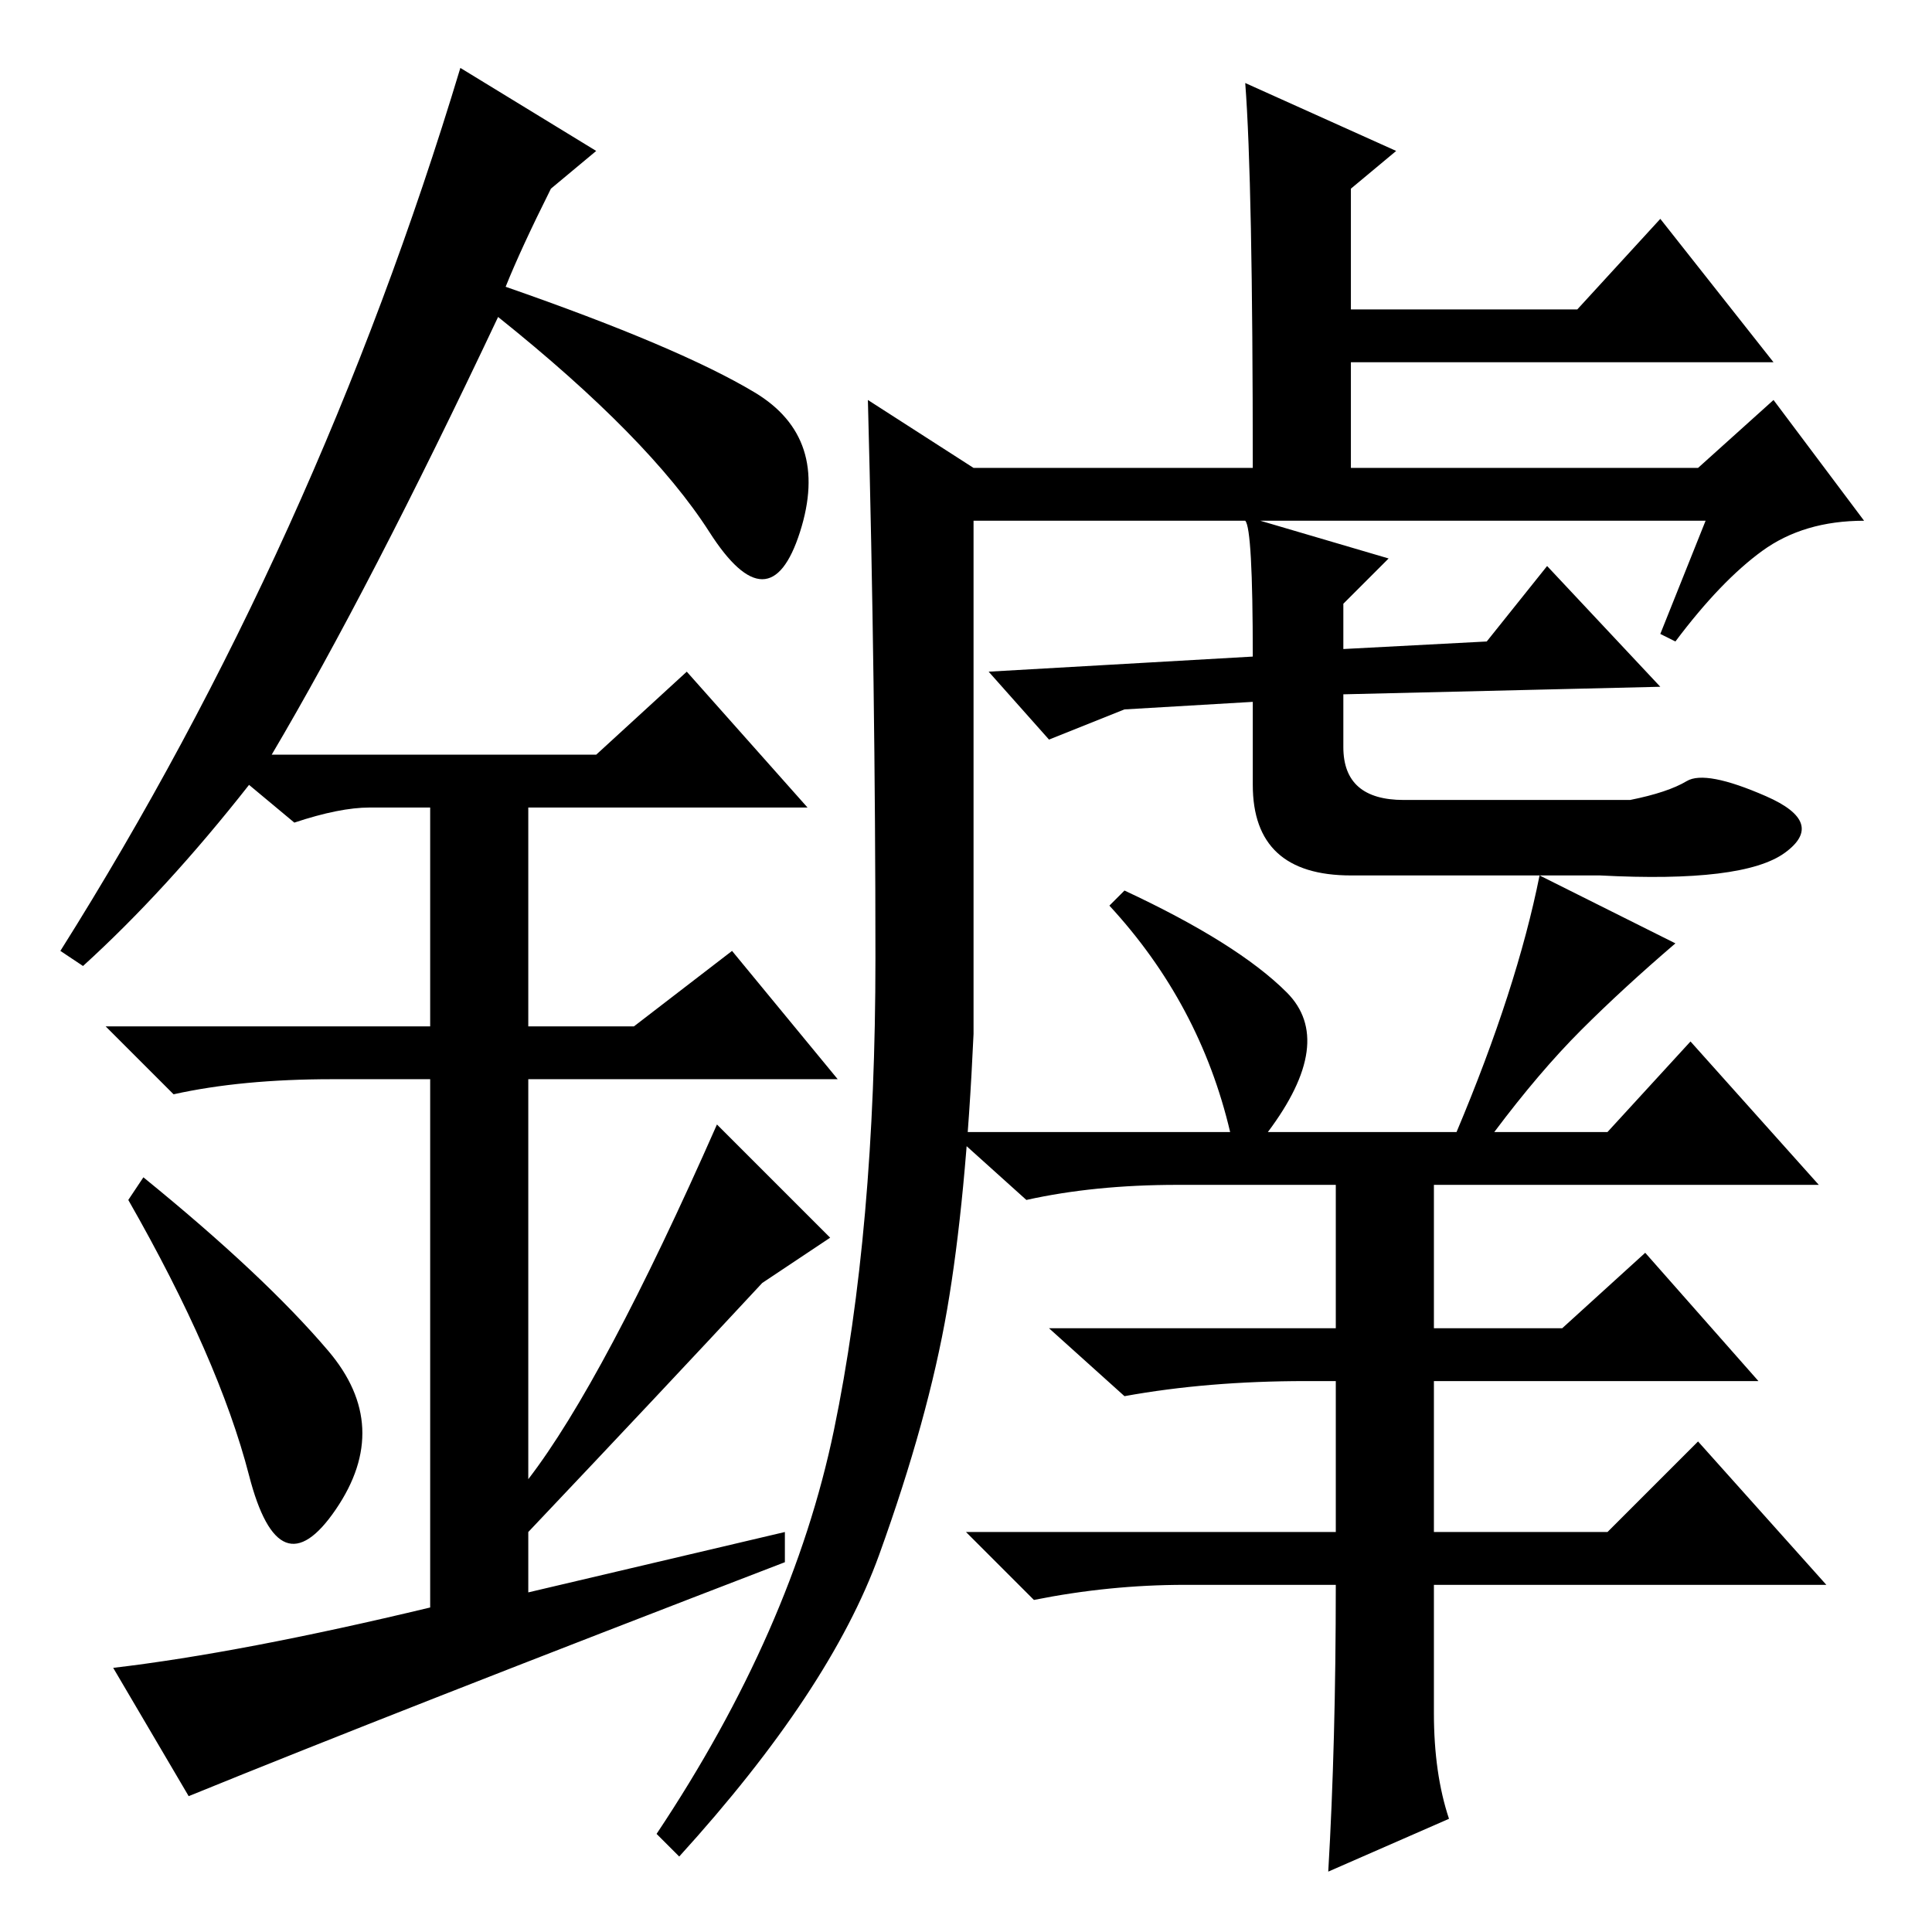 <?xml version="1.0" standalone="no"?>
<!DOCTYPE svg PUBLIC "-//W3C//DTD SVG 1.1//EN" "http://www.w3.org/Graphics/SVG/1.1/DTD/svg11.dtd" >
<svg xmlns="http://www.w3.org/2000/svg" xmlns:xlink="http://www.w3.org/1999/xlink" version="1.1" viewBox="0 -36 256 256">
  <g transform="matrix(1 0 0 -1 0 220)">
   <path fill="currentColor"
d="M129 119q-1 -22 -3.5 -36.5t-9 -32.5t-26.5 -40l-3 3q18 27 23.5 53.5t5.5 62.5t-1 74l14 -9h37q0 38 -1 51l20 -9l-6 -5v-16h30l11 12l15 -19h-56v-14h46l10 9l12 -16q-8 0 -13.5 -4t-11.5 -12l-2 1l6 15h-59l17 -5l-6 -6v-6l19 1l8 10l15 -16l-42 -1v-7q0 -7 8 -7h30
q5 1 7.5 2.5t10.5 -2t2.5 -7.5t-24.5 -3h-33q-13 0 -13 12v11l-17 -1l-10 -4l-8 9l35 2q0 17 -1 18h-36v-68zM204 140l18 -9q-7 -6 -12.5 -11.5t-11.5 -13.5h15l11 12l17 -19h-51v-19h17l11 10l15 -17h-43v-20h23l12 12l17 -19h-52v-17q0 -8 2 -14l-16 -7q1 17 1 38h-20
q-10 0 -20 -2l-9 9h49v20h-4q-13 0 -24 -2l-10 9h38v19h-21q-11 0 -20 -2l-10 9h37q-4 17 -16 30l2 2q15 -7 21.5 -13.5t-2.5 -18.5h25q8 19 11 34zM33 60.5q-4 15.5 -16 36.5l2 3q16 -13 24.5 -23t1 -21t-11.5 4.5zM91 167l16 -18h-37v-29h14l13 10l14 -17h-41v-53
q10 13 25 47l15 -15l-9 -6q-13 -14 -31 -33v-8l34 8v-4q-52 -20 -79 -31l-10 17q17 2 42 8v70h-13q-12 0 -21 -2l-9 9h43v29h-8q-4 0 -10 -2l-6 5q-11 -14 -22 -24l-3 2q34 54 53 117l18 -11l-6 -5q-4 -8 -6 -13q23 -8 33 -14t6 -18.5t-12 0t-28 28.5q-17 -36 -30 -58h43z
" />
  </g>

</svg>

